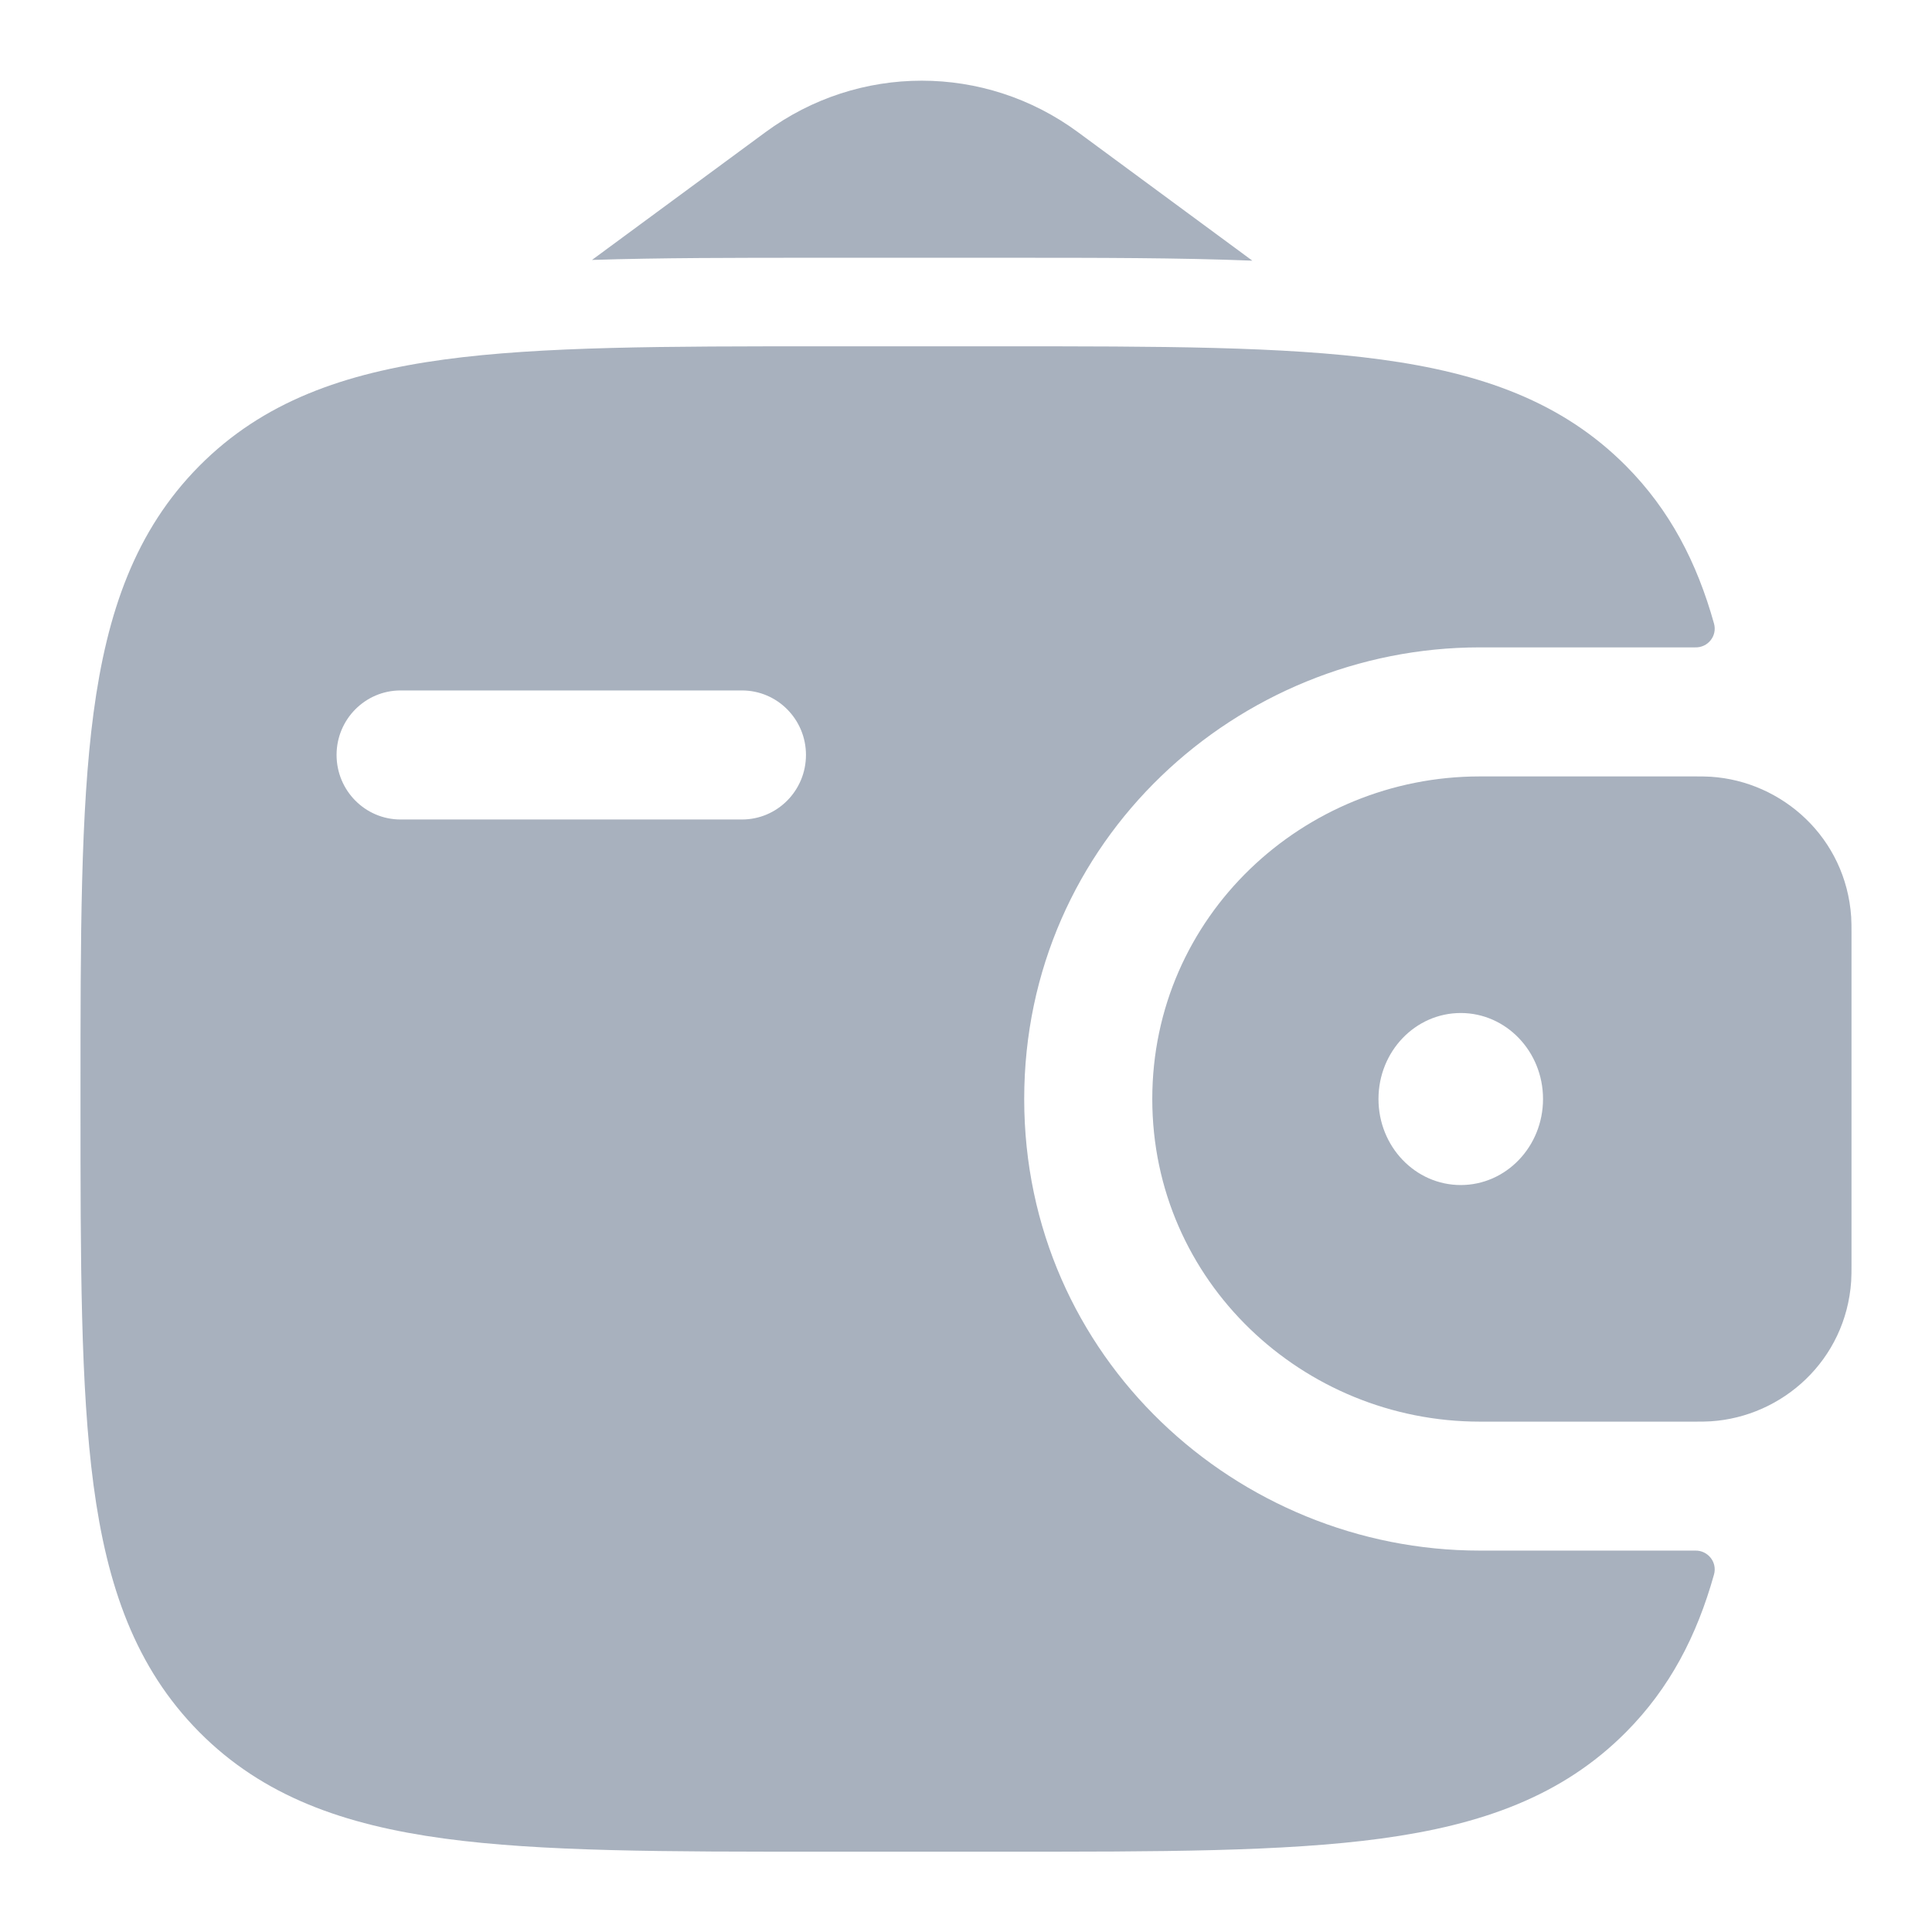 <svg xmlns="http://www.w3.org/2000/svg" width="43" height="43" viewBox="0 0 24 24" fill="none">
    <path fill-rule="evenodd" clip-rule="evenodd" d="M21.252 9.649C21.192 9.645 21.126 9.645 21.058 9.645L21.041 9.645H18.382C16.189 9.645 14.314 11.384 14.314 13.652C14.314 15.92 16.189 17.66 18.382 17.66H21.041L21.058 17.66C21.126 17.66 21.192 17.66 21.252 17.656C22.142 17.599 22.93 16.897 22.996 15.916C23 15.852 23 15.782 23 15.718L23 15.7V11.604L23 11.587C23 11.523 23 11.453 22.996 11.389C22.93 10.408 22.142 9.706 21.252 9.649ZM18.146 14.721C18.71 14.721 19.168 14.243 19.168 13.652C19.168 13.062 18.71 12.584 18.146 12.584C17.581 12.584 17.124 13.062 17.124 13.652C17.124 14.243 17.581 14.721 18.146 14.721Z" fill="#A8B1BE"/>
    <path fill-rule="evenodd" clip-rule="evenodd" d="M21.058 19.262C21.216 19.258 21.335 19.406 21.292 19.559C21.079 20.321 20.742 20.97 20.2 21.516C19.406 22.316 18.4 22.67 17.157 22.839C15.949 23.003 14.406 23.003 12.457 23.002H10.217C8.269 23.003 6.726 23.003 5.518 22.839C4.275 22.67 3.268 22.316 2.475 21.516C1.682 20.716 1.329 19.702 1.162 18.449C1 17.232 1 15.677 1 13.713V13.592C1 11.628 1 10.073 1.162 8.856C1.329 7.603 1.682 6.589 2.475 5.789C3.268 4.989 4.275 4.635 5.518 4.466C6.726 4.302 8.269 4.302 10.217 4.302L12.457 4.302C14.406 4.302 15.949 4.302 17.157 4.466C18.4 4.635 19.406 4.989 20.2 5.789C20.742 6.335 21.079 6.984 21.292 7.746C21.335 7.899 21.216 8.047 21.058 8.042L18.382 8.042C15.374 8.042 12.723 10.437 12.723 13.652C12.723 16.868 15.374 19.262 18.382 19.262L21.058 19.262ZM4.976 8.577C4.537 8.577 4.181 8.936 4.181 9.378C4.181 9.821 4.537 10.18 4.976 10.18H9.217C9.656 10.18 10.012 9.821 10.012 9.378C10.012 8.936 9.656 8.577 9.217 8.577H4.976Z" fill="#A8B1BE"/>
    <path d="M7.354 3.229L9.509 1.642C10.666 0.789 12.234 0.789 13.391 1.642L15.557 3.238C14.651 3.202 13.64 3.202 12.531 3.202H10.144C9.13 3.202 8.199 3.202 7.354 3.229Z" fill="#A8B1BE"/>
  </svg>